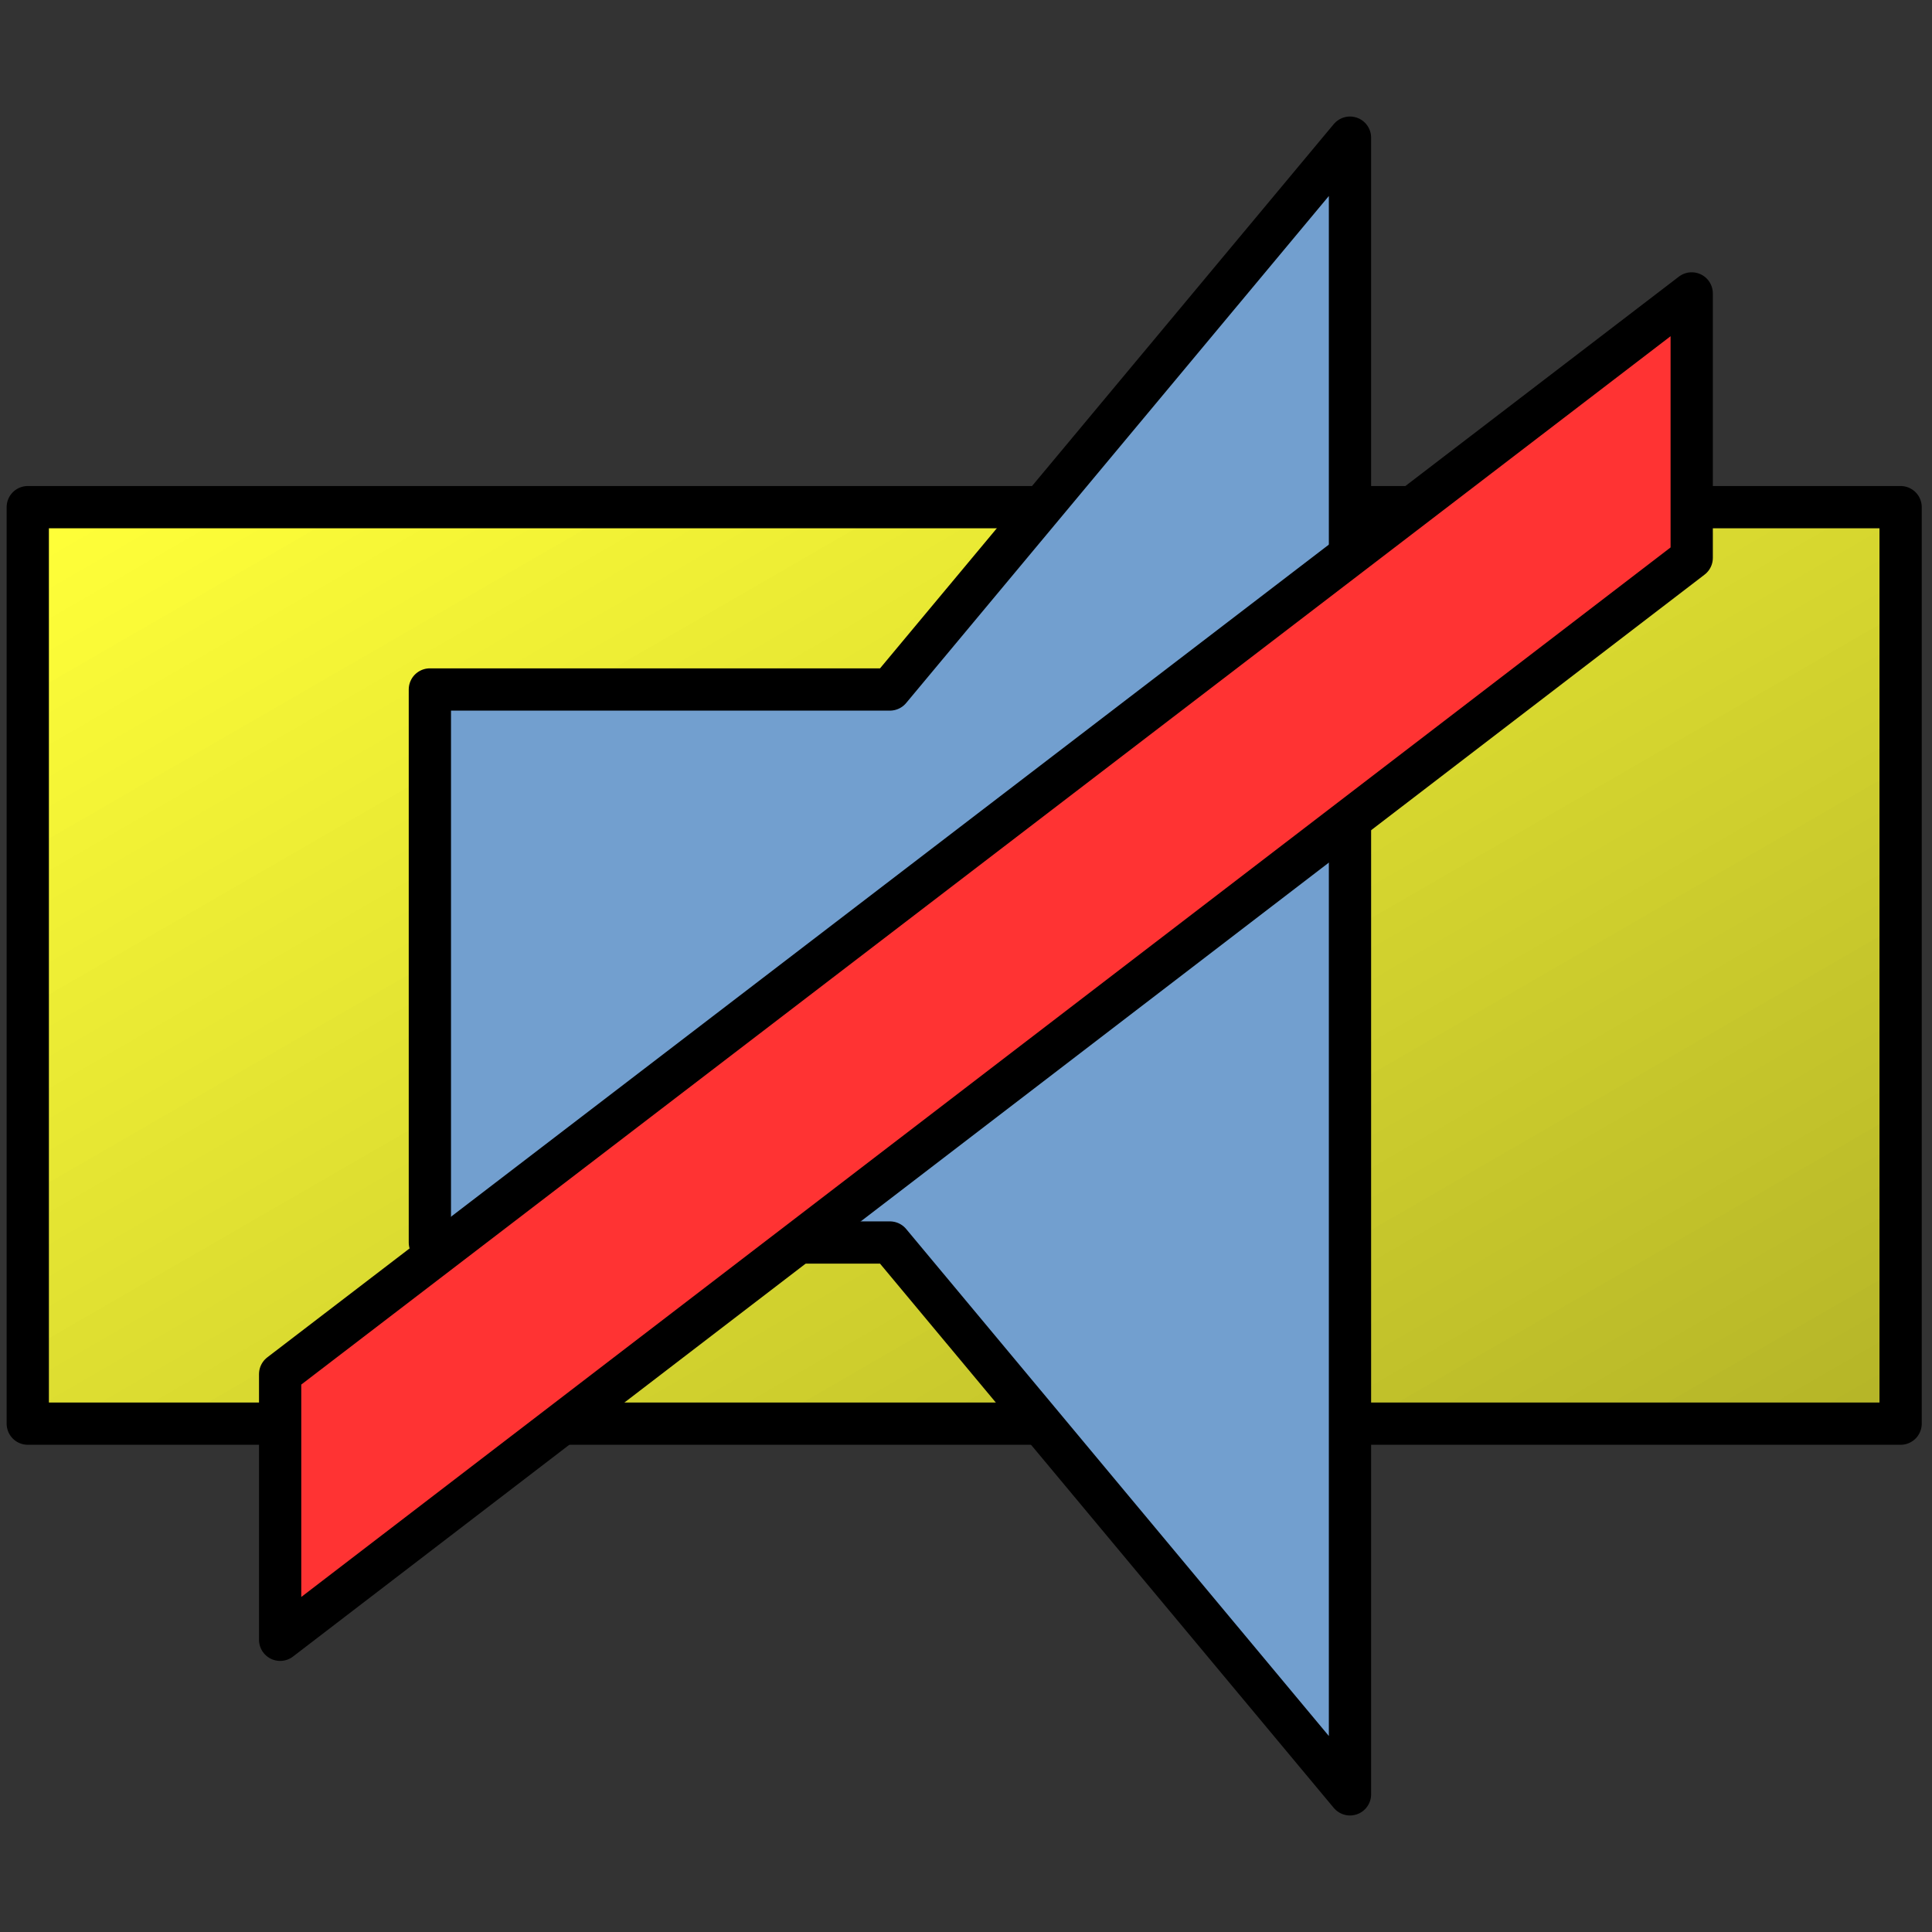 <?xml version="1.0" encoding="UTF-8"?>
<!DOCTYPE svg PUBLIC "-//W3C//DTD SVG 1.1//EN" "http://www.w3.org/Graphics/SVG/1.1/DTD/svg11.dtd">
<svg version="1.2" width="16mm" height="16mm" viewBox="0 0 1600 1600" preserveAspectRatio="xMidYMid" fill-rule="evenodd" stroke-width="28.222" stroke-linejoin="round" xmlns="http://www.w3.org/2000/svg" xmlns:ooo="http://xml.openoffice.org/svg/export" xmlns:xlink="http://www.w3.org/1999/xlink" xmlns:presentation="http://sun.com/xmlns/staroffice/presentation" xmlns:smil="http://www.w3.org/2001/SMIL20/" xmlns:anim="urn:oasis:names:tc:opendocument:xmlns:animation:1.0" xml:space="preserve">
 <rect x="0" y="0" width="1600" height="1600" fill="#333333" stroke="none"/>
 <defs class="ClipPathGroup">
  <clipPath id="presentation_clip_path" clipPathUnits="userSpaceOnUse">
   <rect x="0" y="0" width="1600" height="1600"/>
  </clipPath>
  <clipPath id="presentation_clip_path_shrink" clipPathUnits="userSpaceOnUse">
   <rect x="1" y="1" width="1597" height="1597"/>
  </clipPath>
 </defs>
 <defs class="TextShapeIndex">
  <g ooo:slide="id1" ooo:id-list="id3 id4 id5"/>
 </defs>
 <defs class="EmbeddedBulletChars">
  <g id="bullet-char-template-57356" transform="scale(0,-0)">
   <path d="M 580,1141 L 1163,571 580,0 -4,571 580,1141 Z"/>
  </g>
  <g id="bullet-char-template-57354" transform="scale(0,-0)">
   <path d="M 8,1128 L 1137,1128 1137,0 8,0 8,1128 Z"/>
  </g>
  <g id="bullet-char-template-10146" transform="scale(0,-0)">
   <path d="M 174,0 L 602,739 174,1481 1456,739 174,0 Z M 1358,739 L 309,1346 659,739 1358,739 Z"/>
  </g>
  <g id="bullet-char-template-10132" transform="scale(0,-0)">
   <path d="M 2015,739 L 1276,0 717,0 1260,543 174,543 174,936 1260,936 717,1481 1274,1481 2015,739 Z"/>
  </g>
  <g id="bullet-char-template-10007" transform="scale(0,-0)">
   <path d="M 0,-2 C -7,14 -16,27 -25,37 L 356,567 C 262,823 215,952 215,954 215,979 228,992 255,992 264,992 276,990 289,987 310,991 331,999 354,1012 L 381,999 492,748 772,1049 836,1024 860,1049 C 881,1039 901,1025 922,1006 886,937 835,863 770,784 769,783 710,716 594,584 L 774,223 C 774,196 753,168 711,139 L 727,119 C 717,90 699,76 672,76 641,76 570,178 457,381 L 164,-76 C 142,-110 111,-127 72,-127 30,-127 9,-110 8,-76 1,-67 -2,-52 -2,-32 -2,-23 -1,-13 0,-2 Z"/>
  </g>
  <g id="bullet-char-template-10004" transform="scale(0,-0)">
   <path d="M 285,-33 C 182,-33 111,30 74,156 52,228 41,333 41,471 41,549 55,616 82,672 116,743 169,778 240,778 293,778 328,747 346,684 L 369,508 C 377,444 397,411 428,410 L 1163,1116 C 1174,1127 1196,1133 1229,1133 1271,1133 1292,1118 1292,1087 L 1292,965 C 1292,929 1282,901 1262,881 L 442,47 C 390,-6 338,-33 285,-33 Z"/>
  </g>
  <g id="bullet-char-template-9679" transform="scale(0,-0)">
   <path d="M 813,0 C 632,0 489,54 383,161 276,268 223,411 223,592 223,773 276,916 383,1023 489,1130 632,1184 813,1184 992,1184 1136,1130 1245,1023 1353,916 1407,772 1407,592 1407,412 1353,268 1245,161 1136,54 992,0 813,0 Z"/>
  </g>
  <g id="bullet-char-template-8226" transform="scale(0,-0)">
   <path d="M 346,457 C 273,457 209,483 155,535 101,586 74,649 74,723 74,796 101,859 155,911 209,963 273,989 346,989 419,989 480,963 531,910 582,859 608,796 608,723 608,648 583,586 532,535 482,483 420,457 346,457 Z"/>
  </g>
  <g id="bullet-char-template-8211" transform="scale(0,-0)">
   <path d="M -4,459 L 1135,459 1135,606 -4,606 -4,459 Z"/>
  </g>
  <g id="bullet-char-template-61548" transform="scale(0,-0)">
   <path d="M 173,740 C 173,903 231,1043 346,1159 462,1274 601,1332 765,1332 928,1332 1067,1274 1183,1159 1299,1043 1357,903 1357,740 1357,577 1299,437 1183,322 1067,206 928,148 765,148 601,148 462,206 346,322 231,437 173,577 173,740 Z"/>
  </g>
 </defs>
 <g>
  <g id="id2" class="Master_Slide">
   <g id="bg-id2" class="Background"/>
   <g id="bo-id2" class="BackgroundObjects"/>
  </g>
 </g>
 <g class="SlideGroup">
  <g>
   <g id="container-id1">
    <g id="id1" class="Slide" clip-path="url(#presentation_clip_path)">
     <g class="Page">
      <g class="com.sun.star.drawing.CustomShape">
       <g id="id3">
        <rect class="BoundingBox" stroke="none" fill="none" x="5" y="402" width="1588" height="796"/>
        <g>
         <defs>
          <linearGradient id="gradient1" x1="440" y1="179" x2="1157" y2="1420" gradientUnits="userSpaceOnUse">
           <stop offset="0.016" style="stop-color:rgb(255,255,56)"/>
           <stop offset="0.016" style="stop-color:rgb(254,254,56)"/>
           <stop offset="0.031" style="stop-color:rgb(254,254,56)"/>
           <stop offset="0.031" style="stop-color:rgb(253,253,56)"/>
           <stop offset="0.047" style="stop-color:rgb(253,253,56)"/>
           <stop offset="0.047" style="stop-color:rgb(252,252,56)"/>
           <stop offset="0.062" style="stop-color:rgb(252,252,56)"/>
           <stop offset="0.062" style="stop-color:rgb(251,251,55)"/>
           <stop offset="0.078" style="stop-color:rgb(251,251,55)"/>
           <stop offset="0.078" style="stop-color:rgb(250,250,55)"/>
           <stop offset="0.094" style="stop-color:rgb(250,250,55)"/>
           <stop offset="0.094" style="stop-color:rgb(248,248,55)"/>
           <stop offset="0.109" style="stop-color:rgb(248,248,55)"/>
           <stop offset="0.109" style="stop-color:rgb(247,247,55)"/>
           <stop offset="0.125" style="stop-color:rgb(247,247,55)"/>
           <stop offset="0.125" style="stop-color:rgb(246,246,54)"/>
           <stop offset="0.141" style="stop-color:rgb(246,246,54)"/>
           <stop offset="0.141" style="stop-color:rgb(245,245,54)"/>
           <stop offset="0.156" style="stop-color:rgb(245,245,54)"/>
           <stop offset="0.156" style="stop-color:rgb(244,244,54)"/>
           <stop offset="0.172" style="stop-color:rgb(244,244,54)"/>
           <stop offset="0.172" style="stop-color:rgb(242,242,54)"/>
           <stop offset="0.188" style="stop-color:rgb(242,242,54)"/>
           <stop offset="0.188" style="stop-color:rgb(241,241,53)"/>
           <stop offset="0.203" style="stop-color:rgb(241,241,53)"/>
           <stop offset="0.203" style="stop-color:rgb(240,240,53)"/>
           <stop offset="0.219" style="stop-color:rgb(240,240,53)"/>
           <stop offset="0.219" style="stop-color:rgb(239,239,53)"/>
           <stop offset="0.234" style="stop-color:rgb(239,239,53)"/>
           <stop offset="0.234" style="stop-color:rgb(238,238,53)"/>
           <stop offset="0.25" style="stop-color:rgb(238,238,53)"/>
           <stop offset="0.25" style="stop-color:rgb(236,236,52)"/>
           <stop offset="0.266" style="stop-color:rgb(236,236,52)"/>
           <stop offset="0.266" style="stop-color:rgb(235,235,52)"/>
           <stop offset="0.281" style="stop-color:rgb(235,235,52)"/>
           <stop offset="0.281" style="stop-color:rgb(234,234,52)"/>
           <stop offset="0.297" style="stop-color:rgb(234,234,52)"/>
           <stop offset="0.297" style="stop-color:rgb(233,233,51)"/>
           <stop offset="0.312" style="stop-color:rgb(233,233,51)"/>
           <stop offset="0.312" style="stop-color:rgb(232,232,51)"/>
           <stop offset="0.328" style="stop-color:rgb(232,232,51)"/>
           <stop offset="0.328" style="stop-color:rgb(231,231,51)"/>
           <stop offset="0.344" style="stop-color:rgb(231,231,51)"/>
           <stop offset="0.344" style="stop-color:rgb(229,229,51)"/>
           <stop offset="0.359" style="stop-color:rgb(229,229,51)"/>
           <stop offset="0.359" style="stop-color:rgb(228,228,50)"/>
           <stop offset="0.375" style="stop-color:rgb(228,228,50)"/>
           <stop offset="0.375" style="stop-color:rgb(227,227,50)"/>
           <stop offset="0.391" style="stop-color:rgb(227,227,50)"/>
           <stop offset="0.391" style="stop-color:rgb(226,226,50)"/>
           <stop offset="0.406" style="stop-color:rgb(226,226,50)"/>
           <stop offset="0.406" style="stop-color:rgb(225,225,50)"/>
           <stop offset="0.422" style="stop-color:rgb(225,225,50)"/>
           <stop offset="0.422" style="stop-color:rgb(223,223,49)"/>
           <stop offset="0.438" style="stop-color:rgb(223,223,49)"/>
           <stop offset="0.438" style="stop-color:rgb(222,222,49)"/>
           <stop offset="0.453" style="stop-color:rgb(222,222,49)"/>
           <stop offset="0.453" style="stop-color:rgb(221,221,49)"/>
           <stop offset="0.469" style="stop-color:rgb(221,221,49)"/>
           <stop offset="0.469" style="stop-color:rgb(220,220,49)"/>
           <stop offset="0.484" style="stop-color:rgb(220,220,49)"/>
           <stop offset="0.484" style="stop-color:rgb(219,219,48)"/>
           <stop offset="0.5" style="stop-color:rgb(219,219,48)"/>
           <stop offset="0.5" style="stop-color:rgb(217,217,48)"/>
           <stop offset="0.516" style="stop-color:rgb(217,217,48)"/>
           <stop offset="0.516" style="stop-color:rgb(216,216,48)"/>
           <stop offset="0.531" style="stop-color:rgb(216,216,48)"/>
           <stop offset="0.531" style="stop-color:rgb(215,215,47)"/>
           <stop offset="0.547" style="stop-color:rgb(215,215,47)"/>
           <stop offset="0.547" style="stop-color:rgb(214,214,47)"/>
           <stop offset="0.562" style="stop-color:rgb(214,214,47)"/>
           <stop offset="0.562" style="stop-color:rgb(213,213,47)"/>
           <stop offset="0.578" style="stop-color:rgb(213,213,47)"/>
           <stop offset="0.578" style="stop-color:rgb(212,212,47)"/>
           <stop offset="0.594" style="stop-color:rgb(212,212,47)"/>
           <stop offset="0.594" style="stop-color:rgb(210,210,46)"/>
           <stop offset="0.609" style="stop-color:rgb(210,210,46)"/>
           <stop offset="0.609" style="stop-color:rgb(209,209,46)"/>
           <stop offset="0.625" style="stop-color:rgb(209,209,46)"/>
           <stop offset="0.625" style="stop-color:rgb(208,208,46)"/>
           <stop offset="0.641" style="stop-color:rgb(208,208,46)"/>
           <stop offset="0.641" style="stop-color:rgb(207,207,46)"/>
           <stop offset="0.656" style="stop-color:rgb(207,207,46)"/>
           <stop offset="0.656" style="stop-color:rgb(206,206,45)"/>
           <stop offset="0.672" style="stop-color:rgb(206,206,45)"/>
           <stop offset="0.672" style="stop-color:rgb(204,204,45)"/>
           <stop offset="0.688" style="stop-color:rgb(204,204,45)"/>
           <stop offset="0.688" style="stop-color:rgb(203,203,45)"/>
           <stop offset="0.703" style="stop-color:rgb(203,203,45)"/>
           <stop offset="0.703" style="stop-color:rgb(202,202,45)"/>
           <stop offset="0.719" style="stop-color:rgb(202,202,45)"/>
           <stop offset="0.719" style="stop-color:rgb(201,201,44)"/>
           <stop offset="0.734" style="stop-color:rgb(201,201,44)"/>
           <stop offset="0.734" style="stop-color:rgb(200,200,44)"/>
           <stop offset="0.75" style="stop-color:rgb(200,200,44)"/>
           <stop offset="0.75" style="stop-color:rgb(198,198,44)"/>
           <stop offset="0.766" style="stop-color:rgb(198,198,44)"/>
           <stop offset="0.766" style="stop-color:rgb(197,197,43)"/>
           <stop offset="0.781" style="stop-color:rgb(197,197,43)"/>
           <stop offset="0.781" style="stop-color:rgb(196,196,43)"/>
           <stop offset="0.797" style="stop-color:rgb(196,196,43)"/>
           <stop offset="0.797" style="stop-color:rgb(195,195,43)"/>
           <stop offset="0.812" style="stop-color:rgb(195,195,43)"/>
           <stop offset="0.812" style="stop-color:rgb(194,194,43)"/>
           <stop offset="0.828" style="stop-color:rgb(194,194,43)"/>
           <stop offset="0.828" style="stop-color:rgb(193,193,42)"/>
           <stop offset="0.844" style="stop-color:rgb(193,193,42)"/>
           <stop offset="0.844" style="stop-color:rgb(191,191,42)"/>
           <stop offset="0.859" style="stop-color:rgb(191,191,42)"/>
           <stop offset="0.859" style="stop-color:rgb(190,190,42)"/>
           <stop offset="0.875" style="stop-color:rgb(190,190,42)"/>
           <stop offset="0.875" style="stop-color:rgb(189,189,42)"/>
           <stop offset="0.891" style="stop-color:rgb(189,189,42)"/>
           <stop offset="0.891" style="stop-color:rgb(188,188,41)"/>
           <stop offset="0.906" style="stop-color:rgb(188,188,41)"/>
           <stop offset="0.906" style="stop-color:rgb(187,187,41)"/>
           <stop offset="0.922" style="stop-color:rgb(187,187,41)"/>
           <stop offset="0.922" style="stop-color:rgb(185,185,41)"/>
           <stop offset="0.938" style="stop-color:rgb(185,185,41)"/>
           <stop offset="0.938" style="stop-color:rgb(184,184,41)"/>
           <stop offset="0.953" style="stop-color:rgb(184,184,41)"/>
           <stop offset="0.953" style="stop-color:rgb(183,183,40)"/>
           <stop offset="0.969" style="stop-color:rgb(183,183,40)"/>
           <stop offset="0.969" style="stop-color:rgb(182,182,40)"/>
           <stop offset="0.984" style="stop-color:rgb(182,182,40)"/>
           <stop offset="0.984" style="stop-color:rgb(181,181,40)"/>
           <stop offset="1" style="stop-color:rgb(181,181,40)"/>
           <stop offset="1" style="stop-color:rgb(179,179,39)"/>
          </linearGradient>
         </defs>
         <path style="fill:url(#gradient1)" d="M 799,1179 L 23,1179 23,420 1574,420 1574,1179 799,1179 Z"/>
        </g>
        <path fill="none" stroke="rgb(0,0,0)" stroke-width="35" stroke-linejoin="round" d="M 799,1179 L 23,1179 23,420 1574,420 1574,1179 799,1179 Z"/>
       </g>
      </g>
      <g class="com.sun.star.drawing.PolyPolygonShape">
       <g id="id4">
        <rect class="BoundingBox" stroke="none" fill="none" x="338" y="96" width="799" height="1409"/>
        <path fill="rgb(114,159,207)" stroke="none" d="M 356,571 L 356,1029 737,1029 1118,1486 1118,114 737,571 356,571 Z"/>
        <path fill="none" stroke="rgb(0,0,0)" stroke-width="35" stroke-linejoin="round" d="M 356,571 L 356,1029 737,1029 1118,1486 1118,114 737,571 356,571 Z"/>
       </g>
      </g>
      <g class="com.sun.star.drawing.CustomShape">
       <g id="id5">
        <rect class="BoundingBox" stroke="none" fill="none" x="214" y="225" width="1206" height="1152"/>
        <path fill="rgb(255,51,51)" stroke="none" d="M 232,1138 L 232,1358 1401,462 1401,243 232,1138 Z"/>
        <path fill="none" stroke="rgb(0,0,0)" stroke-width="35" stroke-linejoin="round" d="M 232,1138 L 232,1358 1401,462 1401,243 232,1138 Z"/>
       </g>
      </g>
     </g>
    </g>
   </g>
  </g>
 </g>
</svg>
